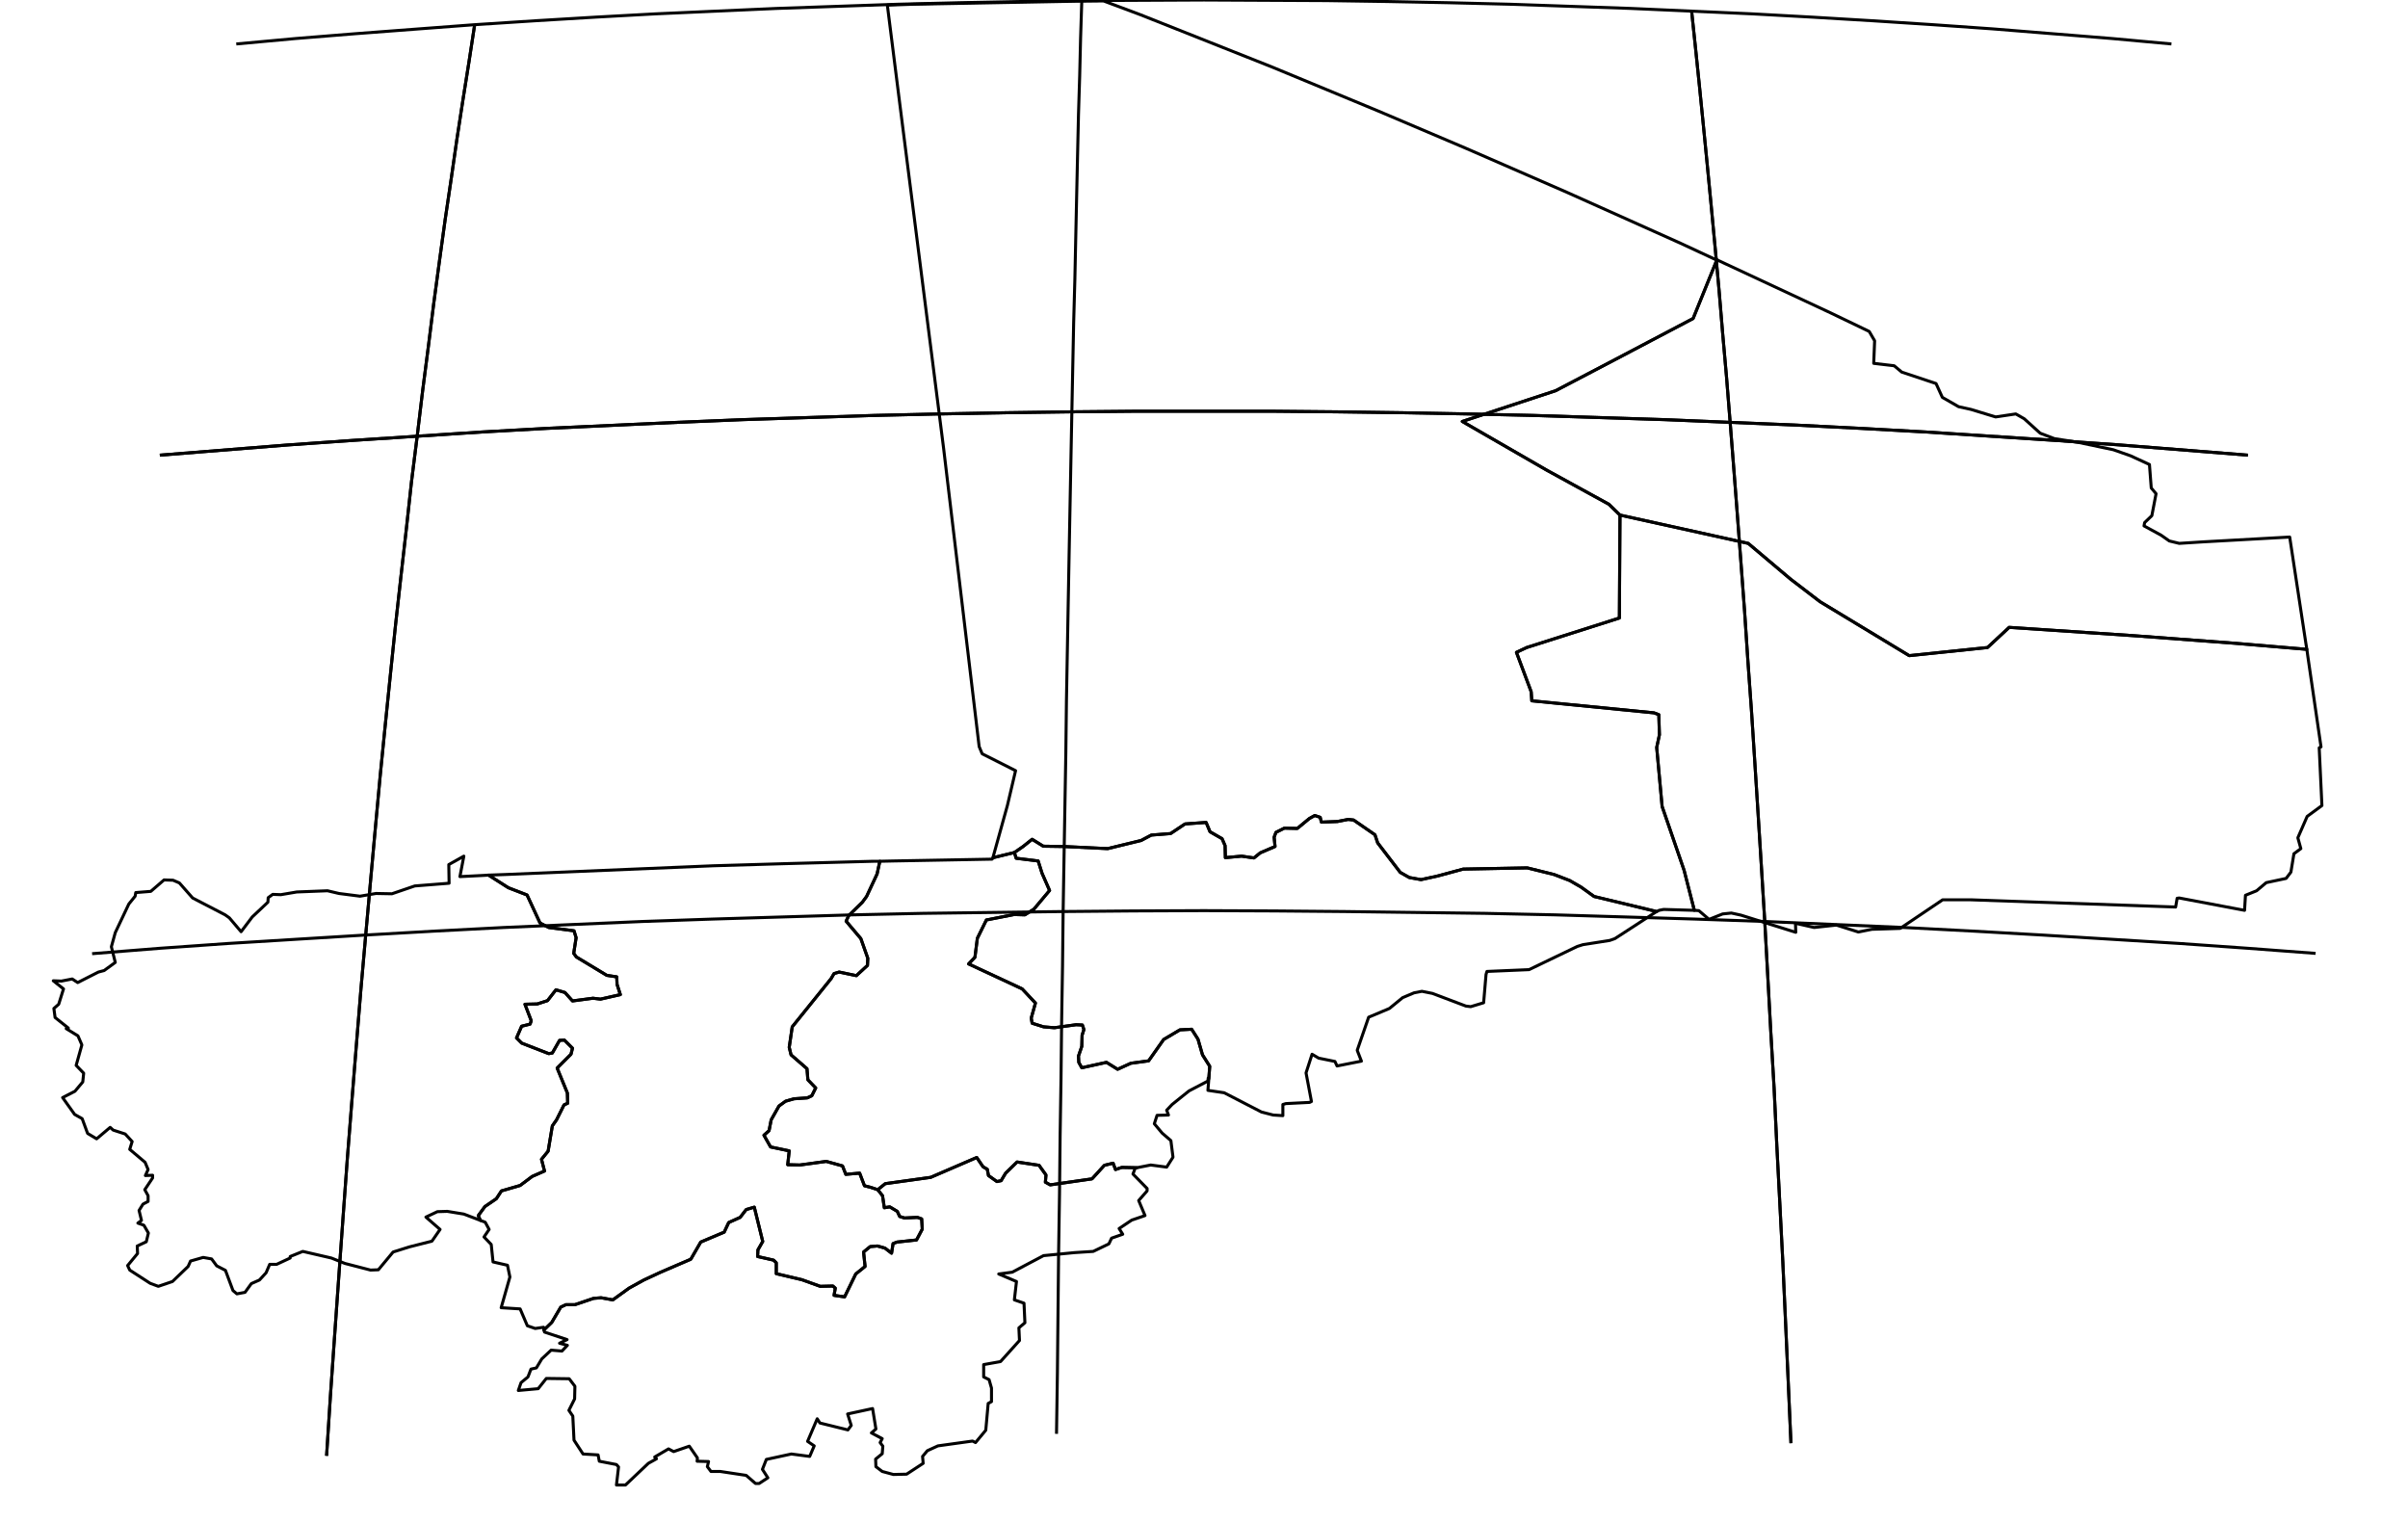 <?xml version="1.0" encoding="utf-8"?><!DOCTYPE svg  PUBLIC '-//W3C//DTD SVG 1.1//EN'  'http://www.w3.org/Graphics/SVG/1.1/DTD/svg11.dtd'><svg enable_background="new 0 0 800 506" height="506px" pretty_print="False" style="stroke-linejoin: round; stroke:#000; fill: none;" version="1.1" viewBox="0 0 800 506" width="800px" xmlns="http://www.w3.org/2000/svg" xmlns:xlink="http://www.w3.org/1999/xlink"><defs><style type="text/css"><![CDATA[path { fill-rule: evenodd; }]]></style></defs><g class="" id="mli"><path d="M329.9,284.9L330.0,284.9L337.0,283.2L339.9,281.2L342.9,278.8L346.6,281.1L353.4,281.2L368.0,281.9L379.1,279.2L382.5,277.4L388.9,276.9L393.7,273.7L400.7,273.2L402.0,276.3L406.0,278.6L407.0,280.9L407.1,284.9L412.5,284.4L416.6,285.0L418.7,283.3L423.6,281.2L423.3,278.1L423.9,276.5L426.7,275.1L431.0,275.2L435.0,271.9L436.8,270.9L438.6,271.5L439.0,273.1L444.3,272.9L447.9,272.2L449.7,272.4L456.8,277.3L457.7,280.0L465.2,289.8L468.2,291.5L472.1,292.2L477.6,291.0L486.1,288.7L507.4,288.3L516.3,290.5L521.5,292.5L525.3,294.7L529.6,297.8L550.4,302.8L551.2,302.4L552.7,302.1L562.9,302.4L559.5,289.1L552.2,267.9L550.4,248.3L551.3,244.1L551.1,237.4L549.5,236.8L508.9,232.8L508.7,229.8L503.8,216.7L507.2,215.1L538.0,205.3L538.2,171.1L534.5,167.5L513.9,156.2L485.8,140.0L516.8,129.8L535.9,119.8L562.5,105.8L570.4,86.3L569.7,86.1L558.3,80.8L520.6,63.9L487.1,49.3L457.7,36.8L422.7,22.3L378.9,4.9L366.6,0.3L357.6,0.4L303.7,1.4L294.8,1.7L299.1,35.8L313.5,149.0L325.3,248.0L326.3,250.4L337.4,256.0L334.7,267.5L329.9,284.8L329.9,284.9Z " data-name="Timbuktu"/><path d="M570.4,86.3L562.5,105.8L535.9,119.8L516.8,129.8L485.8,140.0L513.9,156.2L534.5,167.5L538.2,171.1L580.8,180.5L594.9,192.4L604.7,199.9L634.3,217.8L660.3,215.1L667.5,208.4L709.3,211.2L742.7,213.7L766.4,215.7L766.1,213.9L760.7,178.4L731.9,180.0L724.0,180.5L720.7,179.7L718.0,177.8L712.3,174.7L712.5,173.6L714.9,171.3L716.3,164.0L714.7,162.1L714.1,154.3L707.8,151.4L702.1,149.4L690.2,146.9L682.5,145.7L677.8,143.9L672.5,139.1L669.7,137.5L663.0,138.5L654.8,136.0L650.7,135.1L645.3,132.0L643.2,127.4L631.8,123.6L629.3,121.5L622.5,120.7L622.8,113.2L621.0,110.1L608.1,103.9L573.6,87.8L570.4,86.3Z " data-name="Kidal"/><path d="M538.2,171.1L538.0,205.3L507.2,215.1L503.8,216.7L508.7,229.8L508.9,232.8L549.5,236.8L551.1,237.4L551.3,244.1L550.4,248.3L552.2,267.9L559.5,289.1L562.9,302.4L564.4,302.5L567.8,305.4L572.3,303.6L575.2,303.3L578.4,304.0L596.6,309.7L596.5,306.7L602.7,308.1L610.1,307.3L617.4,309.6L621.9,308.7L631.3,308.4L645.4,298.9L654.7,298.9L722.8,301.3L723.3,298.4L724.0,298.3L745.7,302.4L746.0,297.4L749.7,295.9L752.9,293.2L759.5,291.8L761.1,289.7L762.1,283.6L764.4,281.9L763.4,278.3L766.5,271.2L771.4,267.6L770.5,248.4L771.1,248.1L766.7,217.9L766.4,215.7L742.7,213.7L709.3,211.2L667.5,208.4L660.3,215.1L634.3,217.8L604.7,199.9L594.9,192.4L580.8,180.5L538.2,171.1Z " data-name="Gao"/><path d="M162.3,290.7L168.9,294.9L175.1,297.3L179.4,306.6L182.3,308.1L190.7,309.2L191.4,311.5L190.6,316.7L191.5,317.9L201.6,324.0L204.9,324.5L205.0,327.0L206.1,330.4L199.5,331.9L197.0,331.6L190.2,332.5L187.7,329.7L184.7,328.8L181.9,332.4L178.5,333.5L174.4,333.6L176.5,339.1L176.1,340.2L173.3,340.9L171.6,344.8L173.3,346.5L182.3,350.0L183.5,349.8L185.9,345.6L187.5,345.5L190.2,348.2L189.7,350.2L185.1,354.8L188.5,363.1L188.6,366.5L187.4,367.0L184.9,372.0L183.5,374.0L182.1,382.4L179.9,385.1L180.9,389.0L176.8,390.8L172.8,393.8L166.6,395.6L164.9,398.2L161.1,400.8L158.9,403.8L159.6,405.4L161.2,406.0L162.5,408.4L160.8,410.9L163.2,413.4L163.8,419.2L168.6,420.3L169.4,424.2L166.5,434.4L172.8,434.8L175.2,440.4L177.8,441.3L180.6,440.9L180.7,441.8L183.3,439.3L186.3,434.2L188.0,433.4L191.0,433.4L197.2,431.3L199.7,431.1L203.6,431.8L209.0,427.9L213.9,425.2L219.5,422.6L229.5,418.3L232.8,412.6L240.6,409.3L242.1,406.1L245.9,404.4L247.9,401.8L250.6,401.0L253.4,412.4L251.8,415.2L251.7,417.4L257.0,418.6L257.9,419.5L257.9,423.1L266.4,425.1L272.5,427.3L276.7,427.2L277.5,427.9L277.1,430.3L280.6,430.8L284.3,423.2L287.4,420.7L286.9,415.9L289.1,414.1L291.5,413.9L294.0,414.6L296.2,416.3L296.7,413.1L298.0,412.6L304.5,411.9L306.4,408.3L306.2,404.9L304.8,404.4L300.5,404.6L298.9,404.1L298.1,402.4L295.6,400.9L293.8,401.2L293.2,397.2L291.6,395.2L289.2,394.4L287.2,393.9L285.6,389.7L281.0,390.1L279.9,387.3L274.5,385.8L265.7,387.0L261.7,386.9L262.2,382.3L256.0,381.0L253.8,377.1L255.5,375.6L256.2,372.0L258.8,367.4L261.0,365.8L263.8,365.0L268.2,364.7L269.7,364.0L271.0,361.4L268.4,358.7L268.1,355.0L262.8,350.4L262.2,347.9L263.2,341.1L276.1,325.1L277.1,323.4L278.8,322.9L284.5,324.1L288.2,320.7L288.3,318.3L286.0,311.8L281.1,306.0L282.0,304.1L286.5,299.7L287.9,297.8L291.4,290.3L292.3,286.1L290.2,286.1L260.6,286.9L236.9,287.6L167.9,290.5L162.3,290.7Z " data-name="Bamako"/><path d="M160.7,290.8L152.8,291.2L154.1,284.4L149.1,287.2L149.2,293.4L137.8,294.3L130.2,296.9L124.9,296.8L119.6,297.7L112.6,296.8L108.8,295.9L98.6,296.3L93.3,297.2L90.6,297.1L89.1,298.2L89.0,299.7L83.8,304.6L80.1,309.5L76.2,304.9L74.8,303.9L64.0,298.3L59.6,293.3L57.5,292.4L54.5,292.3L50.1,296.1L45.1,296.5L44.9,297.7L42.8,300.3L38.3,309.8L37.0,314.5L38.3,319.7L34.6,322.4L32.7,322.9L25.8,326.4L24.0,325.2L20.4,325.9L17.7,325.8L21.1,328.5L19.5,333.6L17.9,335.0L18.3,338.0L22.7,341.5L22.0,341.7L25.9,344.1L27.2,347.1L25.3,353.9L27.8,356.5L27.5,359.4L24.9,362.5L20.8,364.6L24.8,370.2L27.3,371.6L29.1,376.5L32.1,378.3L36.6,374.5L37.6,375.4L41.6,376.7L43.9,379.2L43.1,381.8L48.2,386.1L49.2,388.5L48.3,390.5L50.7,390.4L50.7,391.3L48.1,395.2L49.2,397.2L49.2,399.1L47.5,400.0L46.2,402.1L47.0,405.4L45.8,406.3L47.8,407.0L49.3,409.6L48.6,412.5L45.6,413.9L45.7,416.4L42.4,420.4L43.1,421.9L49.9,426.3L52.6,427.3L57.3,425.7L62.5,420.7L63.3,418.9L67.5,417.7L70.3,418.2L72.0,420.5L74.9,422.0L77.4,428.7L78.7,429.8L81.4,429.3L83.5,426.4L86.2,425.2L88.4,422.8L89.6,420.0L91.9,420.0L96.4,417.9L96.4,417.4L100.6,415.7L110.1,417.9L114.6,419.7L123.1,421.9L125.7,421.8L130.6,415.9L136.0,414.2L143.5,412.3L146.2,408.4L141.5,404.3L145.3,402.5L148.6,402.4L154.1,403.3L159.6,405.4L158.9,403.8L161.1,400.8L164.9,398.2L166.6,395.6L172.8,393.8L176.8,390.8L180.9,389.0L179.9,385.1L182.1,382.4L183.5,374.0L184.9,372.0L187.4,367.0L188.6,366.5L188.5,363.1L185.1,354.8L189.7,350.2L190.2,348.2L187.5,345.5L185.9,345.6L183.5,349.8L182.3,350.0L173.3,346.5L171.6,344.8L173.3,340.9L176.1,340.2L176.5,339.1L174.4,333.6L178.5,333.5L181.9,332.4L184.7,328.8L187.7,329.7L190.2,332.5L197.0,331.6L199.5,331.9L206.1,330.4L205.0,327.0L204.9,324.5L201.6,324.0L191.5,317.9L190.6,316.7L191.4,311.5L190.7,309.2L182.3,308.1L179.4,306.6L175.1,297.3L168.9,294.9L162.3,290.7L160.7,290.8Z " data-name="Kayes"/><path d="M291.6,395.2L293.2,397.2L293.8,401.2L295.6,400.9L298.1,402.4L298.9,404.1L300.5,404.6L304.8,404.4L306.2,404.9L306.4,408.3L304.5,411.9L298.0,412.6L296.7,413.1L296.2,416.3L294.0,414.6L291.5,413.9L289.1,414.1L286.9,415.9L287.4,420.7L284.3,423.2L280.6,430.8L277.1,430.3L277.5,427.9L276.7,427.2L272.5,427.3L266.4,425.1L257.9,423.1L257.9,419.5L257.0,418.6L251.7,417.4L251.8,415.2L253.4,412.4L250.6,401.0L247.9,401.8L245.9,404.4L242.1,406.1L240.6,409.3L232.8,412.6L229.5,418.3L219.5,422.6L213.9,425.2L209.0,427.9L203.6,431.8L199.7,431.1L197.2,431.3L191.0,433.4L188.0,433.4L186.3,434.2L183.3,439.3L180.7,441.8L180.9,442.5L188.4,445.0L185.9,446.2L188.5,446.9L186.7,448.8L183.1,448.5L180.0,451.4L178.2,454.4L176.4,454.8L175.4,457.4L173.1,459.3L172.2,461.9L178.8,461.3L181.5,457.9L189.1,458.0L191.0,460.5L190.9,464.7L189.0,468.5L190.3,470.4L190.7,478.4L193.7,483.0L198.7,483.3L199.1,485.4L204.8,486.5L205.5,487.3L204.8,493.3L207.8,493.3L215.4,486.1L218.1,484.6L217.5,484.0L222.1,481.3L223.8,482.2L229.0,480.4L231.7,484.3L231.6,485.4L235.4,485.5L235.0,487.2L236.2,488.8L239.3,488.8L247.9,490.1L251.0,492.8L252.2,492.8L255.1,490.9L253.3,488.1L254.6,484.8L262.9,483.0L269.0,483.8L270.5,480.3L268.3,478.8L271.5,471.3L272.4,472.7L281.7,475.0L282.8,473.5L281.6,469.7L289.9,467.9L291.0,474.7L289.5,476.0L293.1,477.9L292.4,479.2L293.3,480.4L293.1,482.9L290.9,484.7L291.0,487.2L293.1,488.8L296.8,489.8L301.2,489.7L306.7,486.1L306.5,483.8L308.1,481.9L311.6,480.3L323.1,478.7L324.1,479.2L327.5,475.1L328.3,466.2L329.4,465.6L329.4,461.1L328.6,458.3L326.8,457.4L326.8,453.3L332.4,452.3L338.7,445.3L338.5,441.1L340.5,439.4L340.2,432.9L337.0,431.8L337.7,425.7L331.8,423.2L336.3,422.6L346.7,417.1L357.0,416.1L363.2,415.7L368.4,413.2L369.3,411.3L373.0,410.0L371.8,408.1L376.0,405.3L380.4,403.8L378.3,398.8L381.1,395.6L381.1,394.8L376.4,390.0L377.2,387.9L377.7,387.9L372.7,387.8L370.6,388.5L369.8,386.4L366.9,387.1L362.8,391.6L348.9,393.6L347.3,392.7L347.5,390.3L345.2,387.1L337.9,386.0L334.1,389.7L332.6,392.2L331.2,392.5L328.4,390.5L328.0,388.4L326.6,387.6L324.5,384.5L309.2,391.1L294.1,393.2L291.6,395.2Z " data-name="Sikasso"/><path d="M337.0,283.2L337.6,285.1L344.9,286.0L346.2,290.1L348.7,295.8L343.5,302.0L340.5,303.9L336.9,303.8L327.7,305.6L324.7,311.7L323.9,318.0L321.8,320.2L339.6,328.5L344.0,333.2L342.6,338.2L342.9,339.9L346.7,341.1L350.3,341.4L357.5,340.4L359.6,340.5L360.1,342.0L359.5,343.9L359.4,347.6L358.3,350.8L358.4,352.9L359.4,354.7L367.6,352.9L371.3,355.2L375.7,353.2L381.6,352.4L386.6,345.3L392.0,342.1L395.9,341.9L398.0,345.2L399.5,350.4L401.9,354.2L401.6,358.3L401.6,358.4L401.3,362.2L406.7,363.0L419.1,369.4L423.0,370.4L426.2,370.6L426.2,366.9L427.2,366.6L435.1,366.2L435.7,365.9L433.9,356.4L435.9,350.2L438.1,351.5L443.5,352.6L444.2,354.1L452.3,352.5L450.9,348.9L454.7,337.9L461.6,335.0L466.0,331.4L469.8,329.8L472.4,329.3L475.9,330.0L487.0,334.2L488.6,334.4L492.9,333.1L493.7,323.7L494.0,322.7L508.0,322.1L524.0,314.4L525.9,313.8L534.8,312.4L536.5,311.8L549.9,303.1L550.4,302.8L529.6,297.8L525.3,294.7L521.5,292.5L516.3,290.5L507.4,288.3L486.1,288.7L477.6,291.0L472.1,292.2L468.2,291.5L465.2,289.8L457.7,280.0L456.8,277.3L449.7,272.4L447.9,272.2L444.3,272.9L439.0,273.1L438.6,271.5L436.8,270.9L435.0,271.9L431.0,275.2L426.7,275.1L423.9,276.5L423.3,278.1L423.6,281.2L418.7,283.3L416.6,285.0L412.5,284.4L407.1,284.9L407.0,280.9L406.0,278.6L402.0,276.3L400.7,273.2L393.7,273.7L388.9,276.9L382.5,277.4L379.1,279.2L368.0,281.9L353.4,281.2L346.6,281.1L342.9,278.8L339.9,281.2L337.0,283.2Z " data-name="Mopti"/><path d="M337.0,283.2L330.0,284.9L329.9,284.9L329.9,285.0L329.6,285.4L296.8,286.0L292.3,286.1L291.4,290.3L287.9,297.8L286.5,299.7L282.0,304.1L281.1,306.0L286.0,311.8L288.3,318.3L288.2,320.7L284.5,324.1L278.8,322.9L277.1,323.4L276.1,325.1L263.2,341.1L262.2,347.9L262.8,350.4L268.1,355.0L268.4,358.7L271.0,361.4L269.7,364.0L268.2,364.7L263.8,365.0L261.0,365.8L258.8,367.4L256.2,372.0L255.5,375.6L253.8,377.1L256.0,381.0L262.2,382.3L261.7,386.9L265.7,387.0L274.5,385.8L279.9,387.3L281.0,390.1L285.6,389.7L287.2,393.9L289.2,394.4L291.6,395.2L294.1,393.2L309.2,391.1L324.5,384.5L326.6,387.6L328.0,388.4L328.4,390.5L331.2,392.5L332.6,392.2L334.1,389.7L337.9,386.0L345.2,387.1L347.5,390.3L347.3,392.7L348.9,393.6L362.8,391.6L366.9,387.1L369.8,386.4L370.6,388.5L372.7,387.8L377.7,387.9L377.7,387.9L382.3,387.0L387.6,387.7L389.7,384.4L389.0,378.9L386.1,376.4L383.5,373.3L384.4,370.5L388.2,370.4L387.6,368.8L389.4,366.9L395.0,362.4L401.3,359.1L401.4,358.1L401.6,358.3L401.9,354.2L399.5,350.4L398.0,345.2L395.9,341.9L392.0,342.1L386.6,345.3L381.6,352.4L375.7,353.2L371.3,355.2L367.6,352.9L359.4,354.7L358.4,352.9L358.3,350.8L359.4,347.6L359.5,343.9L360.1,342.0L359.6,340.5L357.5,340.4L350.3,341.4L346.7,341.1L342.9,339.9L342.6,338.2L344.0,333.2L339.6,328.5L321.8,320.2L323.9,318.0L324.7,311.7L327.7,305.6L336.9,303.8L340.5,303.9L343.5,302.0L348.7,295.8L346.2,290.1L344.9,286.0L337.6,285.1L337.0,283.2Z " data-name="Ségou"/></g><g class="" id="graticule"><path d="M30.6,316.8L53.2,315.0L75.9,313.4L98.6,312.0L121.5,310.6L144.4,309.3L167.4,308.1L190.5,307.1L213.6,306.1L236.8,305.3L260.0,304.6L283.3,303.9L306.6,303.4L329.9,303.1L353.2,302.8L376.6,302.6L399.9,302.5L423.3,302.6L446.7,302.8L470.0,303.1L493.3,303.4L516.6,303.9L539.9,304.6L563.1,305.3L586.3,306.1L609.4,307.1L632.5,308.1L655.5,309.3L678.4,310.6L701.3,312.0L724.0,313.4L746.7,315.0L769.3,316.7 "/><path d="M53.1,151.2L74.4,149.5L95.7,147.8L117.1,146.3L138.6,144.9L160.1,143.5L181.7,142.3L203.4,141.3L225.1,140.3L246.8,139.4L268.6,138.7L290.5,138.0L312.3,137.5L334.2,137.1L356.1,136.8L378.0,136.6L399.9,136.6L421.9,136.6L443.8,136.8L465.7,137.1L487.6,137.5L509.4,138.0L531.3,138.7L553.1,139.4L574.8,140.3L596.5,141.2L618.2,142.3L639.8,143.5L661.3,144.9L682.8,146.3L704.2,147.8L725.5,149.5L746.8,151.2 "/><path d="M78.5,14.6L98.2,12.8L118.0,11.2L137.8,9.7L157.7,8.2L177.7,6.9L197.7,5.7L217.8,4.6L237.9,3.7L258.1,2.8L278.3,2.1L298.5,1.4L318.8,0.9L339.1,0.5L359.4,0.2L379.6,0.1L400.0,0.0L420.3,0.1L440.6,0.2L460.8,0.5L481.1,0.9L501.4,1.4L521.6,2.1L541.8,2.8L562.0,3.7L582.1,4.6L602.2,5.7L622.2,6.9L642.2,8.2L662.1,9.6L681.9,11.2L701.7,12.8L721.4,14.6 "/><path d="M595.0,479.4L594.1,459.1L593.2,439.0L592.3,419.2L591.3,399.7L590.3,380.4L589.4,361.4L588.3,342.7L587.3,324.3L586.3,306.1L585.2,288.2L584.1,270.6L583.0,253.3L581.9,236.3L580.7,219.6L579.6,203.1L578.4,187.0L577.2,171.1L576.0,155.5L574.8,140.3L573.6,125.3L572.3,110.6L571.1,96.2L569.8,82.1L568.5,68.3L567.2,54.8L565.9,41.6L564.6,28.6L563.3,16.0L562.0,3.7 "/><path d="M351.0,476.3L351.3,455.9L351.5,435.8L351.7,416.0L352.0,396.5L352.2,377.2L352.5,358.1L352.7,339.4L353.0,321.0L353.2,302.8L353.5,284.9L353.8,267.3L354.1,249.9L354.3,232.9L354.6,216.2L354.9,199.7L355.2,183.5L355.5,167.7L355.8,152.1L356.1,136.8L356.4,121.8L356.7,107.1L357.1,92.7L357.4,78.6L357.7,64.8L358.0,51.3L358.3,38.1L358.7,25.2L359.0,12.6L359.4,0.2 "/><path d="M108.5,483.6L109.8,463.3L111.2,443.3L112.6,423.5L114.0,404.0L115.4,384.8L116.9,365.8L118.4,347.1L119.9,328.7L121.5,310.6L123.1,292.7L124.7,275.1L126.3,257.8L128.0,240.8L129.7,224.1L131.4,207.7L133.2,191.5L135.0,175.7L136.7,160.1L138.6,144.9L140.4,129.9L142.3,115.2L144.1,100.8L146.0,86.7L147.9,72.9L149.9,59.4L151.8,46.2L153.8,33.2L155.8,20.6L157.7,8.2 "/></g><g class="" id="graticule_1"><path d="M53.1,151.2L74.4,149.5L95.7,147.8L117.1,146.3L138.6,144.9L160.1,143.5L181.7,142.3L203.4,141.3L225.1,140.3L246.8,139.4L268.6,138.7L290.5,138.0L312.3,137.5L334.2,137.1L356.1,136.8L378.0,136.6L399.9,136.6L421.9,136.6L443.8,136.8L465.7,137.1L487.6,137.5L509.4,138.0L531.3,138.7L553.1,139.4L574.8,140.3L596.5,141.2L618.2,142.3L639.8,143.5L661.3,144.9L682.8,146.3L704.2,147.8L725.5,149.5L746.8,151.2 "/><path d="M595.0,479.4L594.1,459.1L593.2,439.0L592.3,419.2L591.3,399.7L590.3,380.4L589.4,361.4L588.3,342.7L587.3,324.3L586.3,306.1L585.2,288.2L584.1,270.6L583.0,253.3L581.9,236.3L580.7,219.6L579.6,203.1L578.4,187.0L577.2,171.1L576.0,155.5L574.8,140.3L573.6,125.3L572.3,110.6L571.1,96.2L569.8,82.1L568.5,68.3L567.2,54.8L565.9,41.6L564.6,28.6L563.3,16.0L562.0,3.7 "/><path d="M108.5,483.6L109.8,463.3L111.2,443.3L112.6,423.5L114.0,404.0L115.4,384.8L116.9,365.8L118.4,347.1L119.9,328.7L121.5,310.6L123.1,292.7L124.7,275.1L126.3,257.8L128.0,240.8L129.7,224.1L131.4,207.7L133.2,191.5L135.0,175.7L136.7,160.1L138.6,144.9L140.4,129.9L142.3,115.2L144.1,100.8L146.0,86.7L147.9,72.9L149.9,59.4L151.8,46.2L153.8,33.2L155.8,20.6L157.7,8.2 "/></g></svg>